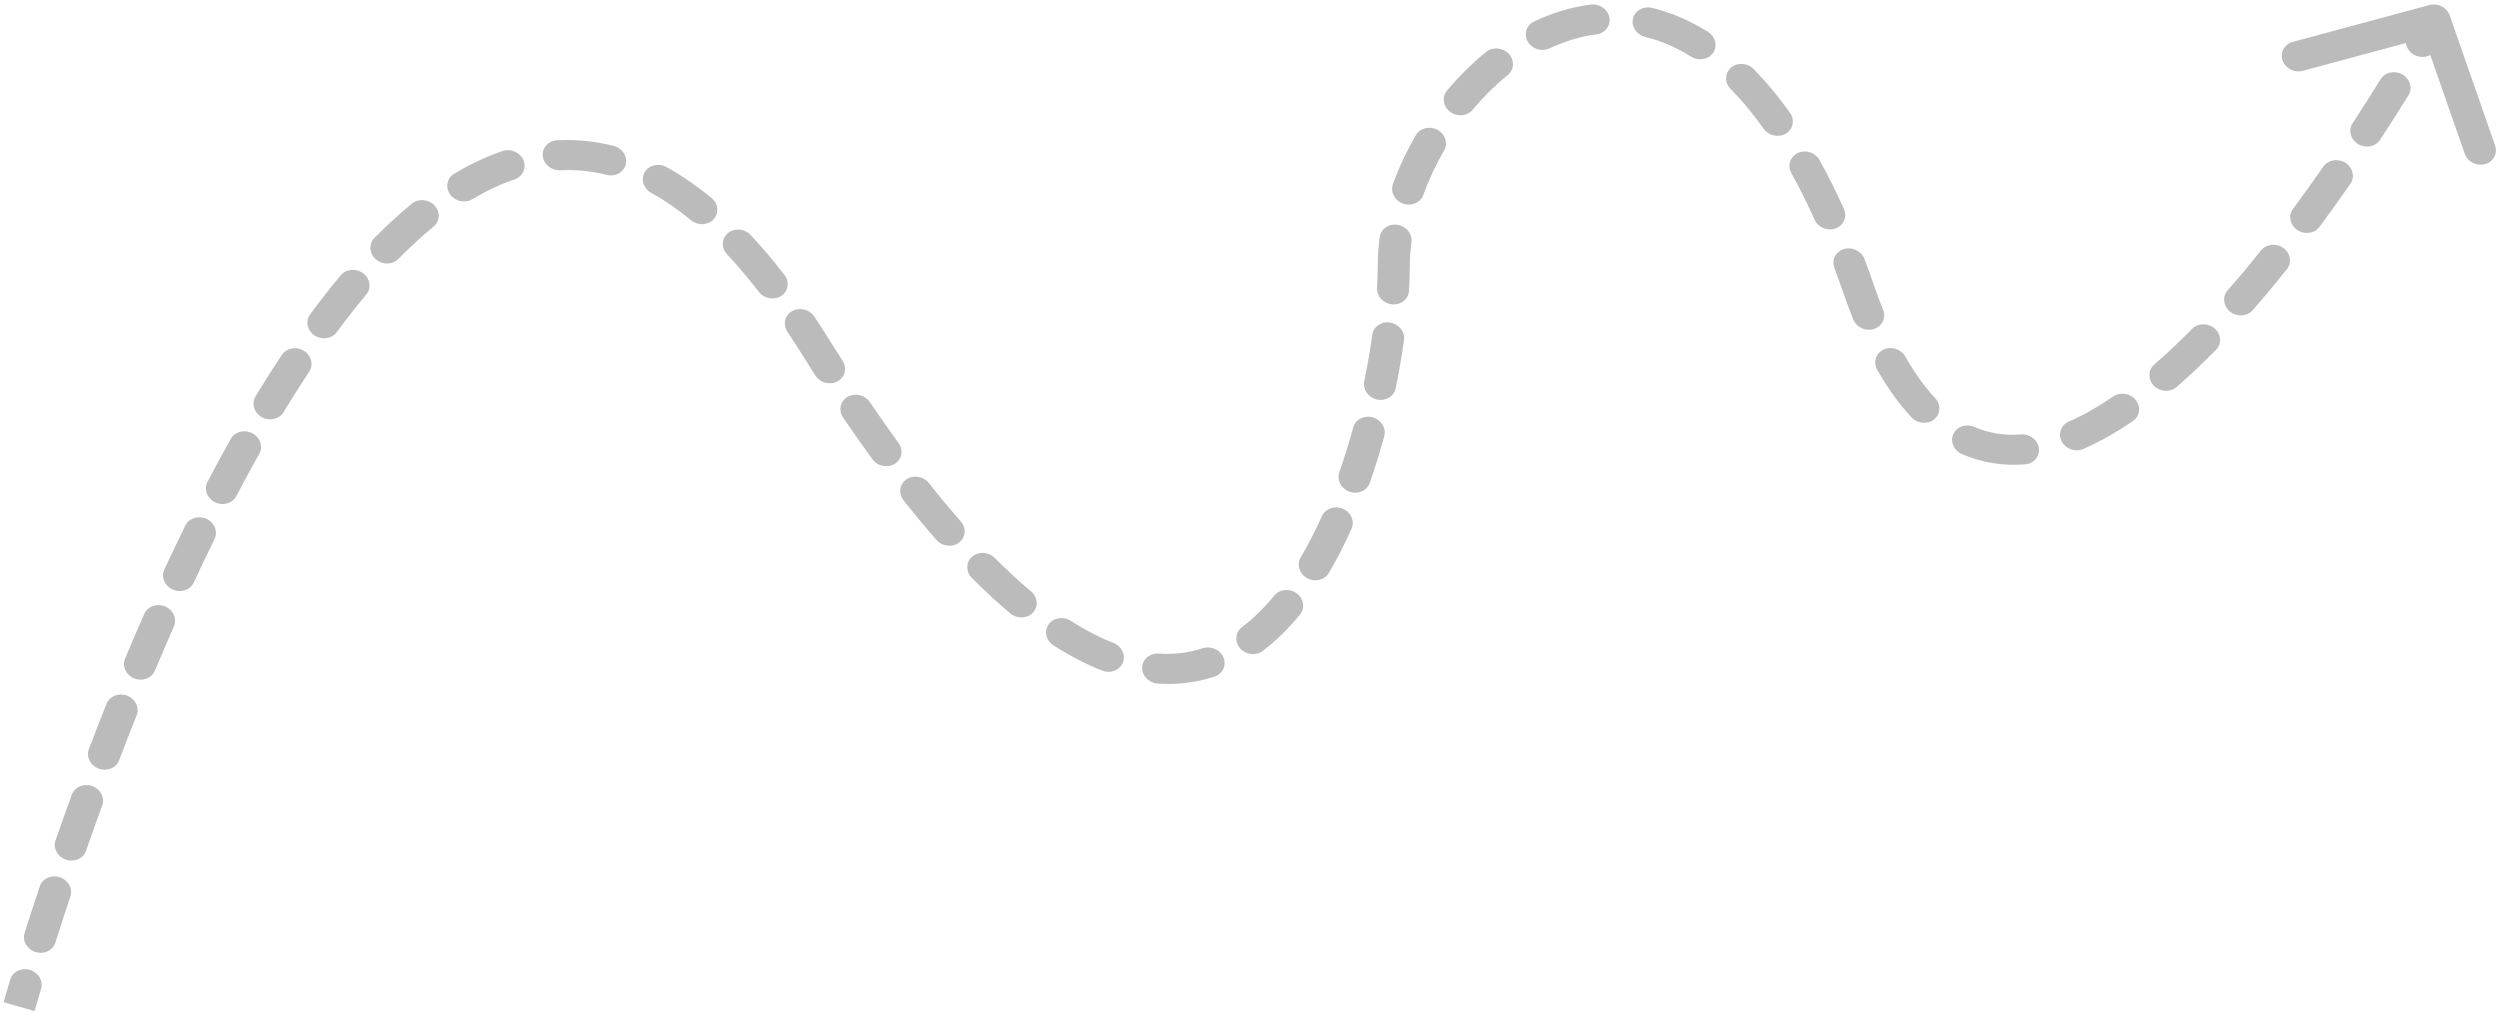 <svg width="483" height="196" viewBox="0 0 483 196" fill="none" xmlns="http://www.w3.org/2000/svg">
<path d="M269.276 51.278L270.823 51.345L270.823 51.345L269.276 51.278ZM359.073 55.8L357.604 56.191L359.073 55.8ZM471.816 3.372C471.547 2.6 470.671 2.152 469.861 2.37L456.653 5.931C455.843 6.149 455.404 6.952 455.673 7.723C455.943 8.495 456.818 8.944 457.628 8.725L469.368 5.56L473.269 16.738C473.538 17.51 474.413 17.958 475.224 17.739C476.034 17.521 476.473 16.718 476.204 15.947L471.816 3.372ZM6.448 190.596C6.675 189.833 6.193 189.014 5.37 188.765C4.547 188.517 3.695 188.934 3.467 189.696L6.448 190.596ZM6.24 180.714C5.999 181.473 6.468 182.299 7.287 182.559C8.106 182.82 8.966 182.416 9.207 181.658L6.24 180.714ZM12.125 172.706C12.377 171.951 11.92 171.119 11.104 170.848C10.288 170.577 9.422 170.97 9.17 171.725L12.125 172.706ZM12.201 162.853C11.939 163.604 12.385 164.441 13.197 164.721C14.01 165.002 14.882 164.62 15.144 163.869L12.201 162.853ZM18.28 155.095C18.553 154.347 18.118 153.506 17.309 153.215C16.5 152.925 15.622 153.296 15.349 154.044L18.28 155.095ZM18.63 145.26C18.346 146.004 18.769 146.85 19.574 147.151C20.38 147.451 21.263 147.092 21.547 146.348L18.63 145.26ZM24.947 137.645C25.243 136.906 24.832 136.054 24.031 135.743C23.23 135.432 22.341 135.78 22.045 136.519L24.947 137.645ZM25.602 127.829C25.294 128.564 25.69 129.42 26.487 129.743C27.283 130.065 28.179 129.731 28.486 128.996L25.602 127.829ZM32.172 120.417C32.493 119.688 32.112 118.826 31.32 118.491C30.529 118.157 29.627 118.477 29.306 119.205L32.172 120.417ZM33.17 110.661C32.834 111.383 33.199 112.251 33.984 112.599C34.77 112.947 35.678 112.643 36.014 111.92L33.17 110.661ZM40.038 103.497C40.39 102.781 40.044 101.908 39.266 101.545C38.488 101.182 37.572 101.468 37.22 102.183L40.038 103.497ZM41.476 93.791C41.106 94.497 41.431 95.378 42.2 95.757C42.97 96.136 43.894 95.871 44.264 95.165L41.476 93.791ZM48.714 86.948C49.105 86.252 48.806 85.364 48.046 84.966C47.287 84.568 46.354 84.809 45.964 85.505L48.714 86.948ZM50.715 77.354C50.301 78.037 50.571 78.931 51.317 79.351C52.064 79.772 53.005 79.558 53.42 78.875L50.715 77.354ZM58.42 70.984C58.862 70.317 58.628 69.415 57.897 68.969C57.167 68.524 56.216 68.703 55.774 69.37L58.42 70.984ZM61.198 61.599C60.723 62.244 60.912 63.153 61.622 63.629C62.331 64.105 63.292 63.968 63.767 63.322L61.198 61.599ZM69.534 55.963C70.05 55.346 69.916 54.431 69.236 53.918C68.555 53.405 67.585 53.489 67.069 54.106L69.534 55.963ZM73.496 46.996C72.93 47.572 72.99 48.492 73.629 49.05C74.268 49.608 75.246 49.593 75.812 49.017L73.496 46.996ZM82.717 42.675C83.346 42.159 83.388 41.243 82.811 40.629C82.233 40.014 81.255 39.934 80.626 40.449L82.717 42.675ZM88.633 34.783C87.927 35.204 87.743 36.098 88.224 36.781C88.704 37.464 89.665 37.676 90.372 37.255L88.633 34.783ZM98.848 33.279C99.639 33.009 100.018 32.178 99.695 31.423C99.372 30.668 98.469 30.274 97.679 30.544L98.848 33.279ZM107.789 28.549C106.939 28.594 106.32 29.279 106.405 30.08C106.491 30.881 107.249 31.494 108.099 31.449L107.789 28.549ZM117.549 32.389C118.383 32.599 119.21 32.143 119.398 31.369C119.585 30.596 119.061 29.797 118.228 29.587L117.549 32.389ZM128.018 33.517C127.268 33.103 126.329 33.324 125.921 34.01C125.513 34.697 125.791 35.589 126.541 36.004L128.018 33.517ZM134.511 41.481C135.167 42.022 136.142 41.979 136.689 41.386C137.235 40.794 137.146 39.875 136.49 39.335L134.511 41.481ZM143.876 46.322C143.3 45.706 142.322 45.623 141.691 46.136C141.061 46.65 141.016 47.566 141.591 48.182L143.876 46.322ZM147.85 55.578C148.362 56.24 149.331 56.411 150.014 55.96C150.698 55.508 150.837 54.605 150.325 53.942L147.85 55.578ZM156.016 61.886C155.554 61.193 154.597 60.959 153.879 61.362C153.161 61.766 152.954 62.655 153.416 63.348L156.016 61.886ZM158.853 71.856C159.303 72.556 160.256 72.807 160.982 72.416C161.708 72.025 161.933 71.14 161.483 70.44L158.853 71.856ZM166.751 78.42C166.282 77.731 165.323 77.504 164.609 77.914C163.895 78.323 163.697 79.214 164.165 79.904L166.751 78.42ZM169.823 87.953C170.315 88.629 171.28 88.826 171.978 88.394C172.676 87.962 172.843 87.064 172.351 86.388L169.823 87.953ZM178.24 94.159C177.721 93.502 176.75 93.341 176.072 93.8C175.395 94.26 175.267 95.165 175.787 95.822L178.24 94.159ZM182.099 103.425C182.653 104.058 183.629 104.172 184.279 103.68C184.929 103.188 185.007 102.275 184.453 101.642L182.099 103.425ZM191.077 108.755C190.481 108.157 189.502 108.104 188.89 108.638C188.279 109.172 188.268 110.09 188.864 110.689L191.077 108.755ZM196.197 117.451C196.848 117.998 197.823 117.964 198.376 117.377C198.929 116.79 198.85 115.871 198.199 115.325L196.197 117.451ZM206.021 121.124C205.301 120.663 204.345 120.822 203.886 121.478C203.427 122.135 203.639 123.04 204.359 123.501L206.021 121.124ZM213.5 128.23C214.3 128.542 215.19 128.196 215.487 127.458C215.784 126.719 215.376 125.867 214.575 125.555L213.5 128.23ZM223.798 127.719C222.945 127.66 222.233 128.261 222.209 129.061C222.185 129.861 222.857 130.557 223.711 130.615L223.798 127.719ZM234.066 129.361C234.861 129.102 235.253 128.276 234.941 127.517C234.629 126.758 233.732 126.353 232.937 126.612L234.066 129.361ZM240.941 122.331C240.292 122.825 240.217 123.737 240.772 124.369C241.328 125.001 242.304 125.113 242.953 124.619L240.941 122.331ZM249.922 117.81C250.432 117.189 250.292 116.274 249.607 115.766C248.923 115.259 247.954 115.35 247.443 115.971L249.922 117.81ZM252.644 108.463C252.238 109.151 252.519 110.043 253.27 110.455C254.022 110.867 254.96 110.644 255.365 109.956L252.644 108.463ZM259.691 101.54C260.017 100.813 259.642 99.949 258.853 99.61C258.063 99.27 257.159 99.584 256.833 100.311L259.691 101.54ZM260.221 91.775C259.958 92.526 260.403 93.363 261.216 93.644C262.028 93.925 262.9 93.544 263.163 92.793L260.221 91.775ZM265.944 83.828C266.154 83.06 265.653 82.25 264.825 82.019C263.997 81.787 263.156 82.222 262.946 82.99L265.944 83.828ZM265.087 74.022C264.927 74.802 265.477 75.585 266.315 75.771C267.154 75.957 267.964 75.475 268.125 74.695L265.087 74.022ZM269.724 65.432C269.833 64.642 269.236 63.889 268.389 63.75C267.542 63.612 266.766 64.14 266.657 64.93L269.724 65.432ZM267.584 55.764C267.537 56.562 268.19 57.274 269.043 57.354C269.895 57.434 270.625 56.852 270.672 56.054L267.584 55.764ZM271.16 46.544C271.266 45.753 270.666 45.002 269.819 44.867C268.971 44.731 268.198 45.261 268.091 46.052L271.16 46.544ZM270.579 36.105C270.308 36.854 270.745 37.694 271.555 37.982C272.365 38.27 273.241 37.897 273.512 37.149L270.579 36.105ZM277.638 28.327C278.038 27.636 277.751 26.746 276.996 26.339C276.242 25.932 275.306 26.162 274.906 26.853L277.638 28.327ZM280.791 18.442C280.274 19.058 280.407 19.974 281.087 20.487C281.768 21 282.738 20.916 283.254 20.299L280.791 18.442ZM290.252 13.374C290.884 12.862 290.93 11.947 290.356 11.329C289.781 10.713 288.803 10.628 288.171 11.14L290.252 13.374ZM297.131 5.448C296.382 5.802 296.108 6.672 296.518 7.392C296.929 8.112 297.869 8.408 298.617 8.055L297.131 5.448ZM308.165 5.197C309.005 5.089 309.562 4.357 309.41 3.563C309.257 2.768 308.452 2.211 307.611 2.319L308.165 5.197ZM318.83 2.924C317.994 2.722 317.174 3.189 316.997 3.965C316.82 4.741 317.353 5.534 318.189 5.735L318.83 2.924ZM327.536 9.749C328.26 10.204 329.214 10.037 329.667 9.377C330.119 8.716 329.898 7.812 329.174 7.357L327.536 9.749ZM337.684 14.291C337.091 13.689 336.112 13.63 335.497 14.161C334.882 14.691 334.864 15.608 335.457 16.21L337.684 14.291ZM342.014 24.109C342.498 24.79 343.461 24.997 344.165 24.573C344.868 24.149 345.047 23.253 344.563 22.573L342.014 24.109ZM350.174 31.547C349.774 30.822 348.837 30.514 348.083 30.859C347.329 31.203 347.043 32.069 347.444 32.794L350.174 31.547ZM351.995 41.929C352.332 42.679 353.242 43.058 354.027 42.774C354.811 42.49 355.173 41.652 354.836 40.902L351.995 41.929ZM358.763 50.464C358.475 49.697 357.59 49.267 356.786 49.503C355.982 49.739 355.563 50.552 355.851 51.319L358.763 50.464ZM359.492 61.266C359.797 62.027 360.691 62.439 361.489 62.185C362.286 61.932 362.685 61.11 362.379 60.349L359.492 61.266ZM366.739 69.507C366.329 68.787 365.389 68.489 364.64 68.842C363.891 69.195 363.615 70.065 364.025 70.785L366.739 69.507ZM370.461 79.719C371.037 80.335 372.015 80.417 372.645 79.903C373.276 79.389 373.32 78.473 372.743 77.857L370.461 79.719ZM380.84 83.787C380.053 83.442 379.146 83.751 378.814 84.475C378.483 85.199 378.852 86.066 379.639 86.41L380.84 83.787ZM391.04 88.268C391.887 88.201 392.485 87.499 392.375 86.7C392.266 85.9 391.491 85.307 390.644 85.374L391.04 88.268ZM400.378 82.777C399.617 83.109 399.314 83.969 399.702 84.7C400.089 85.43 401.02 85.754 401.781 85.422L400.378 82.777ZM411.129 80.158C411.805 79.696 411.929 78.79 411.407 78.135C410.884 77.479 409.913 77.321 409.238 77.783L411.129 80.158ZM417.282 71.52C416.67 72.052 416.655 72.97 417.25 73.57C417.845 74.17 418.824 74.224 419.437 73.692L417.282 71.52ZM426.989 66.558C427.555 65.982 427.496 65.063 426.857 64.505C426.217 63.947 425.24 63.962 424.674 64.537L426.989 66.558ZM431.576 57.078C431.046 57.684 431.159 58.601 431.828 59.127C432.497 59.653 433.47 59.588 434 58.982L431.576 57.078ZM440.59 51.096C441.091 50.468 440.938 49.555 440.246 49.055C439.555 48.556 438.588 48.659 438.087 49.286L440.59 51.096ZM444.28 41.237C443.802 41.881 443.989 42.79 444.697 43.268C445.405 43.746 446.366 43.611 446.843 42.967L444.28 41.237ZM452.798 34.668C453.255 34.011 453.04 33.105 452.319 32.646C451.597 32.187 450.642 32.348 450.185 33.006L452.798 34.668ZM455.846 24.613C455.408 25.282 455.647 26.183 456.38 26.625C457.113 27.068 458.062 26.884 458.501 26.214L455.846 24.613ZM463.975 17.62C464.395 16.941 464.134 16.045 463.391 15.619C462.647 15.193 461.704 15.399 461.283 16.078L463.975 17.62ZM466.519 7.362C466.118 8.052 466.404 8.943 467.157 9.351C467.911 9.759 468.848 9.531 469.249 8.84L466.519 7.362ZM3.693 194.48C5.19 194.906 5.19 194.906 5.19 194.906C5.19 194.906 5.19 194.906 5.19 194.906C5.19 194.906 5.19 194.906 5.19 194.906C5.19 194.906 5.19 194.906 5.19 194.906C5.19 194.905 5.191 194.904 5.191 194.902C5.192 194.9 5.193 194.895 5.195 194.89C5.198 194.878 5.203 194.861 5.209 194.837C5.223 194.79 5.242 194.72 5.269 194.627C5.322 194.44 5.401 194.162 5.507 193.797C5.717 193.066 6.032 191.986 6.448 190.596L3.467 189.696C3.049 191.095 2.732 192.183 2.519 192.921C2.412 193.291 2.332 193.573 2.278 193.763C2.251 193.858 2.23 193.93 2.217 193.979C2.21 194.003 2.205 194.022 2.201 194.034C2.2 194.04 2.198 194.045 2.197 194.048C2.197 194.05 2.197 194.051 2.196 194.052C2.196 194.052 2.196 194.053 2.196 194.053C2.196 194.053 2.196 194.053 2.196 194.053C2.196 194.053 2.196 194.053 2.196 194.053C2.196 194.053 2.196 194.053 3.693 194.48ZM9.207 181.658C10.053 178.993 11.028 175.99 12.125 172.706L9.17 171.725C8.069 175.022 7.09 178.038 6.24 180.714L9.207 181.658ZM15.144 163.869C16.123 161.067 17.169 158.134 18.28 155.095L15.349 154.044C14.235 157.095 13.184 160.04 12.201 162.853L15.144 163.869ZM21.547 146.348C22.632 143.506 23.766 140.599 24.947 137.645L22.045 136.519C20.859 139.486 19.72 142.406 18.63 145.26L21.547 146.348ZM28.486 128.996C29.676 126.158 30.905 123.294 32.172 120.417L29.306 119.205C28.032 122.098 26.797 124.977 25.602 127.829L28.486 128.996ZM36.014 111.92C37.321 109.106 38.663 106.294 40.038 103.497L37.22 102.183C35.835 104.999 34.485 107.829 33.17 110.661L36.014 111.92ZM44.264 95.165C45.715 92.392 47.199 89.648 48.714 86.948L45.964 85.505C44.435 88.23 42.939 90.997 41.476 93.791L44.264 95.165ZM53.42 78.875C55.055 76.178 56.722 73.543 58.42 70.984L55.774 69.37C54.055 71.962 52.368 74.629 50.715 77.354L53.42 78.875ZM63.767 63.322C65.658 60.756 67.581 58.297 69.534 55.963L67.069 54.106C65.076 56.487 63.119 58.992 61.198 61.599L63.767 63.322ZM75.812 49.017C78.082 46.708 80.385 44.586 82.717 42.675L80.626 40.449C78.205 42.433 75.828 44.625 73.496 46.996L75.812 49.017ZM90.372 37.255C93.171 35.588 95.998 34.251 98.848 33.279L97.679 30.544C94.602 31.593 91.585 33.024 88.633 34.783L90.372 37.255ZM108.099 31.449C111.209 31.285 114.358 31.581 117.549 32.389L118.228 29.587C114.71 28.696 111.226 28.368 107.789 28.549L108.099 31.449ZM126.541 36.004C129.163 37.451 131.82 39.266 134.511 41.481L136.49 39.335C133.662 37.006 130.837 35.073 128.018 33.517L126.541 36.004ZM141.591 48.182C143.664 50.4 145.75 52.861 147.85 55.578L150.325 53.942C148.172 51.156 146.022 48.619 143.876 46.322L141.591 48.182ZM153.416 63.348C154.331 64.718 155.247 66.138 156.165 67.608L158.815 66.223C157.881 64.728 156.948 63.283 156.016 61.886L153.416 63.348ZM156.165 67.608C157.067 69.053 157.963 70.468 158.853 71.856L161.483 70.44C160.6 69.063 159.711 67.658 158.815 66.223L156.165 67.608ZM164.165 79.904C166.08 82.721 167.966 85.403 169.823 87.953L172.351 86.388C170.515 83.867 168.648 81.212 166.751 78.42L164.165 79.904ZM175.787 95.822C177.931 98.535 180.035 101.066 182.099 103.425L184.453 101.642C182.426 99.326 180.355 96.834 178.24 94.159L175.787 95.822ZM188.864 110.689C191.369 113.201 193.813 115.45 196.197 117.451L198.199 115.325C195.896 113.391 193.522 111.207 191.077 108.755L188.864 110.689ZM204.359 123.501C207.512 125.518 210.558 127.083 213.5 128.23L214.575 125.555C211.865 124.498 209.014 123.039 206.021 121.124L204.359 123.501ZM223.711 130.615C227.391 130.868 230.845 130.41 234.066 129.361L232.937 126.612C230.093 127.539 227.053 127.942 223.798 127.719L223.711 130.615ZM242.953 124.619C245.474 122.7 247.793 120.397 249.922 117.81L247.443 115.971C245.426 118.422 243.259 120.567 240.941 122.331L242.953 124.619ZM255.365 109.956C256.938 107.29 258.378 104.464 259.691 101.54L256.833 100.311C255.555 103.158 254.159 105.894 252.644 108.463L255.365 109.956ZM263.163 92.793C264.201 89.829 265.127 86.823 265.944 83.828L262.946 82.99C262.144 85.929 261.237 88.875 260.221 91.775L263.163 92.793ZM268.125 74.695C268.78 71.508 269.311 68.397 269.724 65.432L266.657 64.93C266.252 67.838 265.73 70.892 265.087 74.022L268.125 74.695ZM270.672 56.054C270.77 54.386 270.82 52.81 270.823 51.345L267.73 51.211C267.728 52.617 267.68 54.142 267.584 55.764L270.672 56.054ZM270.823 51.345C270.825 49.776 270.94 48.171 271.16 46.544L268.091 46.052C267.856 47.788 267.733 49.513 267.73 51.211L270.823 51.345ZM273.512 37.149C274.597 34.149 275.987 31.18 277.638 28.327L274.906 26.853C273.178 29.839 271.72 32.952 270.579 36.105L273.512 37.149ZM283.254 20.299C285.389 17.75 287.738 15.414 290.252 13.374L288.171 11.14C285.506 13.302 283.03 15.767 280.791 18.442L283.254 20.299ZM298.617 8.055C301.692 6.603 304.894 5.618 308.165 5.197L307.611 2.319C303.973 2.787 300.458 3.877 297.131 5.448L298.617 8.055ZM318.189 5.735C321.27 6.477 324.4 7.781 327.536 9.749L329.174 7.357C325.751 5.208 322.286 3.756 318.83 2.924L318.189 5.735ZM335.457 16.21C337.665 18.453 339.857 21.074 342.014 24.109L344.563 22.573C342.32 19.418 340.022 16.666 337.684 14.291L335.457 16.21ZM347.444 32.794C348.992 35.591 350.512 38.632 351.995 41.929L354.836 40.902C353.322 37.537 351.766 34.422 350.174 31.547L347.444 32.794ZM355.851 51.319C356.443 52.895 357.027 54.519 357.604 56.191L360.542 55.41C359.958 53.714 359.364 52.066 358.763 50.464L355.851 51.319ZM357.604 56.191C358.215 57.965 358.845 59.656 359.492 61.266L362.379 60.349C361.752 58.787 361.139 57.141 360.542 55.41L357.604 56.191ZM364.025 70.785C366.042 74.33 368.191 77.294 370.461 79.719L372.743 77.857C370.671 75.643 368.66 72.884 366.739 69.507L364.025 70.785ZM379.639 86.41C383.326 88.022 387.157 88.575 391.04 88.268L390.644 85.374C387.251 85.642 383.977 85.159 380.84 83.787L379.639 86.41ZM401.781 85.422C404.907 84.061 408.033 82.273 411.129 80.158L409.238 77.783C406.259 79.817 403.296 81.507 400.378 82.777L401.781 85.422ZM419.437 73.692C421.988 71.475 424.511 69.079 426.989 66.558L424.674 64.537C422.239 67.014 419.77 69.358 417.282 71.52L419.437 73.692ZM434 58.982C436.254 56.408 438.456 53.764 440.59 51.096L438.087 49.286C435.975 51.927 433.8 54.539 431.576 57.078L434 58.982ZM446.843 42.967C448.923 40.163 450.913 37.38 452.798 34.668L450.185 33.006C448.315 35.697 446.341 38.458 444.28 41.237L446.843 42.967ZM458.501 26.214C460.524 23.126 462.359 20.23 463.975 17.62L461.283 16.078C459.679 18.669 457.856 21.546 455.846 24.613L458.501 26.214ZM469.249 8.84C470.05 7.463 470.669 6.374 471.089 5.629C471.298 5.256 471.458 4.969 471.566 4.774C471.62 4.677 471.661 4.603 471.688 4.553C471.702 4.528 471.713 4.509 471.72 4.496C471.723 4.489 471.726 4.484 471.728 4.481C471.729 4.479 471.729 4.478 471.73 4.477C471.73 4.477 471.73 4.476 471.731 4.476C471.731 4.476 471.731 4.476 471.731 4.476C471.731 4.476 471.731 4.476 471.731 4.476C471.731 4.476 471.731 4.476 470.348 3.767C468.966 3.059 468.966 3.059 468.966 3.059C468.966 3.059 468.966 3.059 468.966 3.059C468.966 3.059 468.966 3.06 468.966 3.06C468.965 3.06 468.965 3.061 468.964 3.063C468.962 3.066 468.96 3.07 468.957 3.076C468.95 3.088 468.941 3.106 468.927 3.129C468.901 3.177 468.862 3.249 468.809 3.344C468.704 3.533 468.547 3.815 468.34 4.183C467.926 4.919 467.313 5.997 466.519 7.362L469.249 8.84ZM269.276 51.278L272.369 51.413L269.276 51.278ZM359.073 55.8L356.134 56.581L359.073 55.8ZM473.283 2.976C472.745 1.433 470.994 0.536 469.373 0.973L442.958 8.094C441.337 8.531 440.46 10.136 440.998 11.68C441.537 13.223 443.287 14.12 444.908 13.683L468.388 7.353L476.189 29.709C476.727 31.252 478.478 32.149 480.099 31.712C481.72 31.275 482.597 29.669 482.059 28.126L473.283 2.976ZM7.938 191.045C8.394 189.52 7.428 187.881 5.782 187.385C4.136 186.888 2.432 187.722 1.977 189.247L7.938 191.045ZM4.756 180.242C4.274 181.759 5.212 183.412 6.851 183.933C8.489 184.454 10.208 183.647 10.69 182.13L4.756 180.242ZM13.602 173.196C14.106 171.686 13.192 170.023 11.56 169.481C9.928 168.94 8.196 169.725 7.692 171.234L13.602 173.196ZM10.73 162.345C10.205 163.848 11.097 165.521 12.722 166.082C14.347 166.643 16.091 165.879 16.616 164.377L10.73 162.345ZM19.745 155.62C20.291 154.125 19.422 152.442 17.803 151.862C16.185 151.281 14.43 152.023 13.884 153.518L19.745 155.62ZM17.172 144.717C16.604 146.204 17.449 147.896 19.06 148.497C20.671 149.098 22.437 148.379 23.005 146.892L17.172 144.717ZM26.398 138.208C26.989 136.729 26.169 135.027 24.566 134.405C22.964 133.783 21.186 134.477 20.595 135.956L26.398 138.208ZM24.159 127.246C23.544 128.715 24.336 130.428 25.929 131.072C27.523 131.717 29.313 131.049 29.929 129.58L24.159 127.246ZM33.605 121.022C34.247 119.565 33.484 117.841 31.902 117.172C30.319 116.503 28.515 117.142 27.873 118.6L33.605 121.022ZM31.748 110.031C31.077 111.476 31.806 113.212 33.377 113.907C34.947 114.603 36.765 113.995 37.436 112.55L31.748 110.031ZM41.447 104.154C42.151 102.723 41.459 100.975 39.903 100.25C38.346 99.524 36.514 100.096 35.811 101.526L41.447 104.154ZM40.083 93.104C39.343 94.517 39.991 96.278 41.531 97.037C43.07 97.795 44.918 97.265 45.658 95.852L40.083 93.104ZM50.09 87.669C50.871 86.277 50.272 84.502 48.753 83.706C47.234 82.909 45.37 83.392 44.589 84.784L50.09 87.669ZM49.363 76.593C48.534 77.959 49.074 79.748 50.567 80.588C52.061 81.429 53.943 81.002 54.772 79.636L49.363 76.593ZM59.742 71.79C60.627 70.457 60.159 68.653 58.698 67.762C57.237 66.871 55.335 67.229 54.451 68.563L59.742 71.79ZM59.914 60.737C58.963 62.028 59.342 63.846 60.761 64.798C62.179 65.75 64.101 65.475 65.052 64.184L59.914 60.737ZM70.766 56.891C71.798 55.658 71.531 53.827 70.17 52.801C68.809 51.776 66.869 51.944 65.837 53.178L70.766 56.891ZM72.339 45.986C71.206 47.138 71.325 48.977 72.604 50.093C73.882 51.209 75.837 51.18 76.969 50.028L72.339 45.986ZM83.763 43.787C85.021 42.756 85.105 40.924 83.95 39.696C82.794 38.467 80.838 38.306 79.58 39.337L83.763 43.787ZM87.763 33.547C86.351 34.388 85.984 36.177 86.945 37.543C87.905 38.908 89.829 39.333 91.241 38.492L87.763 33.547ZM99.433 34.646C101.014 34.107 101.773 32.445 101.127 30.935C100.481 29.424 98.675 28.637 97.094 29.176L99.433 34.646ZM107.633 27.099C105.934 27.189 104.695 28.559 104.867 30.161C105.038 31.762 106.555 32.988 108.254 32.899L107.633 27.099ZM117.21 33.789C118.876 34.211 120.531 33.299 120.906 31.751C121.281 30.204 120.234 28.607 118.568 28.185L117.21 33.789ZM128.757 32.274C127.257 31.445 125.379 31.887 124.563 33.26C123.747 34.633 124.302 36.419 125.802 37.247L128.757 32.274ZM133.521 42.554C134.834 43.635 136.784 43.55 137.877 42.365C138.97 41.18 138.792 39.343 137.48 38.262L133.521 42.554ZM145.018 45.393C143.867 44.16 141.911 43.994 140.649 45.021C139.387 46.048 139.298 47.879 140.449 49.111L145.018 45.393ZM146.612 56.395C147.636 57.721 149.575 58.063 150.942 57.16C152.309 56.257 152.587 54.45 151.562 53.124L146.612 56.395ZM157.316 61.155C156.391 59.769 154.477 59.3 153.041 60.108C151.605 60.915 151.191 62.693 152.116 64.079L157.316 61.155ZM157.538 72.564C158.437 73.964 160.343 74.466 161.795 73.684C163.248 72.902 163.697 71.132 162.799 69.732L157.538 72.564ZM168.043 77.679C167.106 76.3 165.189 75.846 163.761 76.665C162.333 77.485 161.935 79.267 162.873 80.646L168.043 77.679ZM168.559 88.735C169.543 90.087 171.472 90.481 172.869 89.617C174.265 88.753 174.599 86.957 173.615 85.606L168.559 88.735ZM179.467 93.328C178.428 92.013 176.486 91.691 175.131 92.61C173.776 93.528 173.52 95.339 174.56 96.654L179.467 93.328ZM180.922 104.317C182.03 105.583 183.982 105.811 185.282 104.826C186.582 103.842 186.738 102.017 185.63 100.751L180.922 104.317ZM192.184 107.788C190.99 106.591 189.032 106.487 187.81 107.555C186.588 108.623 186.565 110.459 187.758 111.656L192.184 107.788ZM195.195 118.515C196.497 119.607 198.449 119.54 199.555 118.366C200.661 117.191 200.502 115.354 199.201 114.261L195.195 118.515ZM206.852 119.935C205.411 119.014 203.499 119.331 202.582 120.644C201.664 121.957 202.088 123.768 203.528 124.69L206.852 119.935ZM212.962 129.567C214.564 130.192 216.343 129.5 216.937 128.023C217.531 126.546 216.714 124.842 215.112 124.217L212.962 129.567ZM223.842 126.271C222.135 126.153 220.712 127.355 220.663 128.955C220.615 130.555 221.96 131.946 223.667 132.064L223.842 126.271ZM234.631 130.735C236.221 130.217 237.004 128.566 236.381 127.048C235.757 125.53 233.962 124.72 232.372 125.238L234.631 130.735ZM239.935 121.187C238.638 122.174 238.487 123.999 239.598 125.263C240.709 126.527 242.661 126.751 243.958 125.764L239.935 121.187ZM251.161 118.73C252.182 117.488 251.901 115.659 250.532 114.643C249.163 113.627 247.225 113.81 246.203 115.051L251.161 118.73ZM251.283 107.716C250.472 109.092 251.032 110.876 252.535 111.701C254.038 112.525 255.915 112.078 256.726 110.702L251.283 107.716ZM261.12 102.154C261.772 100.701 261.022 98.972 259.443 98.294C257.865 97.615 256.056 98.243 255.404 99.697L261.12 102.154ZM258.75 91.266C258.223 92.768 259.114 94.442 260.739 95.004C262.364 95.566 264.108 94.804 264.634 93.301L258.75 91.266ZM267.444 84.247C267.863 82.711 266.86 81.091 265.204 80.628C263.548 80.165 261.866 81.035 261.447 82.571L267.444 84.247ZM263.568 73.686C263.247 75.246 264.347 76.812 266.025 77.184C267.703 77.555 269.323 76.591 269.643 75.031L263.568 73.686ZM271.257 65.683C271.477 64.103 270.282 62.598 268.588 62.32C266.894 62.043 265.343 63.099 265.123 64.678L271.257 65.683ZM266.04 55.619C265.946 57.215 267.252 58.639 268.958 58.799C270.663 58.959 272.122 57.795 272.216 56.199L266.04 55.619ZM272.694 46.79C272.907 45.209 271.707 43.707 270.012 43.435C268.318 43.164 266.771 44.225 266.557 45.806L272.694 46.79ZM269.112 35.584C268.571 37.081 269.445 38.761 271.065 39.337C272.685 39.914 274.437 39.167 274.979 37.67L269.112 35.584ZM279.005 29.064C279.805 27.682 279.23 25.901 277.721 25.087C276.211 24.274 274.34 24.734 273.54 26.116L279.005 29.064ZM279.559 17.513C278.526 18.746 278.792 20.577 280.153 21.603C281.513 22.629 283.453 22.461 284.486 21.228L279.559 17.513ZM291.292 14.492C292.556 13.467 292.649 11.636 291.5 10.402C290.351 9.168 288.395 8.998 287.131 10.023L291.292 14.492ZM296.387 4.145C294.89 4.852 294.341 6.592 295.162 8.032C295.983 9.472 297.863 10.065 299.361 9.358L296.387 4.145ZM308.442 6.636C310.122 6.42 311.237 4.956 310.931 3.367C310.625 1.778 309.015 0.664 307.335 0.881L308.442 6.636ZM319.15 1.518C317.479 1.115 315.838 2.048 315.484 3.601C315.13 5.153 316.198 6.738 317.869 7.141L319.15 1.518ZM326.717 10.945C328.166 11.855 330.074 11.521 330.978 10.2C331.883 8.879 331.442 7.07 329.993 6.161L326.717 10.945ZM338.797 13.331C337.612 12.127 335.654 12.011 334.424 13.071C333.194 14.131 333.158 15.966 334.343 17.17L338.797 13.331ZM340.74 24.877C341.707 26.238 343.633 26.654 345.041 25.805C346.448 24.957 346.805 23.166 345.837 21.805L340.74 24.877ZM351.54 30.923C350.738 29.474 348.865 28.858 347.357 29.547C345.849 30.236 345.276 31.969 346.078 33.417L351.54 30.923ZM350.574 42.443C351.249 43.943 353.068 44.7 354.638 44.132C356.207 43.565 356.931 41.889 356.257 40.389L350.574 42.443ZM360.219 50.036C359.643 48.503 357.873 47.643 356.265 48.116C354.657 48.588 353.82 50.213 354.395 51.746L360.219 50.036ZM358.048 61.724C358.659 63.246 360.447 64.07 362.042 63.563C363.637 63.057 364.435 61.413 363.823 59.891L358.048 61.724ZM368.095 68.868C367.276 67.427 365.396 66.832 363.898 67.538C362.399 68.244 361.849 69.984 362.668 71.424L368.095 68.868ZM369.319 80.65C370.472 81.881 372.428 82.046 373.689 81.017C374.95 79.989 375.037 78.158 373.885 76.927L369.319 80.65ZM381.44 82.475C379.866 81.787 378.052 82.403 377.389 83.852C376.726 85.301 377.464 87.033 379.039 87.722L381.44 82.475ZM391.238 89.715C392.932 89.581 394.128 88.177 393.909 86.578C393.69 84.98 392.14 83.793 390.446 83.927L391.238 89.715ZM399.677 81.455C398.155 82.118 397.549 83.839 398.323 85.3C399.098 86.76 400.96 87.407 402.483 86.745L399.677 81.455ZM412.075 81.345C413.426 80.422 413.675 78.611 412.63 77.299C411.586 75.987 409.643 75.672 408.292 76.595L412.075 81.345ZM416.205 70.434C414.98 71.499 414.951 73.334 416.141 74.534C417.331 75.733 419.289 75.843 420.514 74.778L416.205 70.434ZM428.147 67.569C429.279 66.417 429.16 64.578 427.882 63.462C426.603 62.346 424.648 62.375 423.516 63.527L428.147 67.569ZM430.364 56.127C429.303 57.338 429.529 59.172 430.868 60.224C432.206 61.275 434.152 61.145 435.212 59.934L430.364 56.127ZM441.841 52.001C442.844 50.746 442.537 48.919 441.155 47.919C439.772 46.92 437.838 47.127 436.835 48.382L441.841 52.001ZM442.998 40.371C442.042 41.659 442.416 43.478 443.832 44.434C445.248 45.39 447.17 45.121 448.125 43.833L442.998 40.371ZM454.104 35.499C455.018 34.184 454.589 32.374 453.146 31.456C451.703 30.538 449.793 30.859 448.879 32.175L454.104 35.499ZM454.519 23.813C453.643 25.151 454.12 26.953 455.586 27.837C457.052 28.721 458.951 28.353 459.828 27.015L454.519 23.813ZM465.32 18.392C466.162 17.033 465.639 15.24 464.152 14.389C462.666 13.537 460.779 13.948 459.937 15.307L465.32 18.392ZM465.154 6.623C464.351 8.004 464.923 9.785 466.431 10.601C467.938 11.418 469.811 10.96 470.614 9.58L465.154 6.623ZM3.693 194.48C6.687 195.333 6.687 195.333 6.687 195.333C6.687 195.333 6.687 195.333 6.687 195.333C6.687 195.333 6.687 195.333 6.687 195.333C6.687 195.333 6.687 195.333 6.687 195.332C6.687 195.332 6.688 195.331 6.688 195.33C6.689 195.327 6.69 195.323 6.691 195.317C6.694 195.306 6.699 195.289 6.706 195.266C6.719 195.22 6.738 195.151 6.764 195.059C6.817 194.874 6.896 194.598 7 194.234C7.21 193.507 7.524 192.432 7.938 191.045L1.977 189.247C1.557 190.65 1.239 191.742 1.025 192.484C0.918 192.855 0.837 193.139 0.782 193.331C0.755 193.427 0.734 193.5 0.72 193.55C0.714 193.574 0.708 193.593 0.705 193.606C0.703 193.613 0.701 193.618 0.7 193.621C0.7 193.623 0.7 193.624 0.699 193.625C0.699 193.626 0.699 193.626 0.699 193.626C0.699 193.626 0.699 193.627 0.699 193.627C0.699 193.627 0.699 193.627 0.699 193.627C0.699 193.627 0.699 193.627 3.693 194.48ZM10.69 182.13C11.535 179.471 12.508 176.473 13.602 173.196L7.692 171.234C6.589 174.538 5.608 177.561 4.756 180.242L10.69 182.13ZM16.616 164.377C17.593 161.581 18.637 158.653 19.745 155.62L13.884 153.518C12.767 156.576 11.715 159.527 10.73 162.345L16.616 164.377ZM23.005 146.892C24.088 144.056 25.22 141.155 26.398 138.208L20.595 135.956C19.406 138.93 18.264 141.856 17.172 144.717L23.005 146.892ZM29.929 129.58C31.115 126.749 32.341 123.892 33.605 121.022L27.873 118.6C26.596 121.5 25.357 124.387 24.159 127.246L29.929 129.58ZM37.436 112.55C38.739 109.744 40.077 106.941 41.447 104.154L35.811 101.526C34.422 104.352 33.067 107.191 31.748 110.031L37.436 112.55ZM45.658 95.852C47.104 93.09 48.581 90.358 50.09 87.669L44.589 84.784C43.053 87.521 41.551 90.299 40.083 93.104L45.658 95.852ZM54.772 79.636C56.399 76.953 58.056 74.333 59.742 71.79L54.451 68.563C52.721 71.172 51.024 73.853 49.363 76.593L54.772 79.636ZM65.052 64.184C66.927 61.638 68.833 59.201 70.766 56.891L65.837 53.178C63.824 55.583 61.849 58.109 59.914 60.737L65.052 64.184ZM76.969 50.028C79.209 47.75 81.475 45.662 83.763 43.787L79.58 39.337C77.115 41.356 74.701 43.583 72.339 45.986L76.969 50.028ZM91.241 38.492C93.964 36.87 96.696 35.58 99.433 34.646L97.094 29.176C93.903 30.264 90.792 31.742 87.763 33.547L91.241 38.492ZM108.254 32.899C111.2 32.744 114.183 33.023 117.21 33.789L118.568 28.185C114.885 27.253 111.234 26.91 107.633 27.099L108.254 32.899ZM125.802 37.247C128.325 38.64 130.9 40.396 133.521 42.554L137.48 38.262C134.582 35.876 131.674 33.884 128.757 32.274L125.802 37.247ZM140.449 49.111C142.484 51.29 144.54 53.713 146.612 56.395L151.562 53.124C149.382 50.303 147.201 47.729 145.018 45.393L140.449 49.111ZM152.116 64.079C153.022 65.436 153.93 66.842 154.84 68.3L160.14 65.531C159.198 64.024 158.257 62.565 157.316 61.155L152.116 64.079ZM154.84 68.3C155.745 69.75 156.645 71.171 157.538 72.564L162.799 69.732C161.919 68.361 161.033 66.961 160.14 65.531L154.84 68.3ZM162.873 80.646C164.797 83.476 166.692 86.171 168.559 88.735L173.615 85.606C171.79 83.098 169.932 80.457 168.043 77.679L162.873 80.646ZM174.56 96.654C176.719 99.385 178.84 101.937 180.922 104.317L185.63 100.751C183.621 98.455 181.567 95.984 179.467 93.328L174.56 96.654ZM187.758 111.656C190.292 114.198 192.771 116.48 195.195 118.515L199.201 114.261C196.937 112.362 194.599 110.21 192.184 107.788L187.758 111.656ZM203.528 124.69C206.76 126.757 209.904 128.375 212.962 129.567L215.112 124.217C212.518 123.205 209.766 121.799 206.852 119.935L203.528 124.69ZM223.667 132.064C227.561 132.331 231.22 131.846 234.631 130.735L232.372 125.238C229.717 126.103 226.883 126.479 223.842 126.271L223.667 132.064ZM243.958 125.764C246.581 123.767 248.977 121.384 251.161 118.73L246.203 115.051C244.242 117.435 242.151 119.5 239.935 121.187L243.958 125.764ZM256.726 110.702C258.327 107.988 259.789 105.118 261.12 102.154L255.404 99.697C254.143 102.504 252.77 105.196 251.283 107.716L256.726 110.702ZM264.634 93.301C265.684 90.306 266.619 87.27 267.444 84.247L261.447 82.571C260.653 85.482 259.754 88.398 258.75 91.266L264.634 93.301ZM269.643 75.031C270.304 71.816 270.841 68.677 271.257 65.683L265.123 64.678C264.722 67.558 264.206 70.584 263.568 73.686L269.643 75.031ZM272.216 56.199C272.316 54.508 272.367 52.906 272.369 51.413L266.184 51.143C266.181 52.521 266.134 54.019 266.04 55.619L272.216 56.199ZM272.369 51.413C272.372 49.907 272.481 48.362 272.694 46.79L266.557 45.806C266.315 47.597 266.187 49.382 266.184 51.143L272.369 51.413ZM274.979 37.67C276.036 34.748 277.392 31.85 279.005 29.064L273.54 26.116C271.773 29.168 270.281 32.353 269.112 35.584L274.979 37.67ZM284.486 21.228C286.568 18.742 288.854 16.469 291.292 14.492L287.131 10.023C284.39 12.247 281.851 14.775 279.559 17.513L284.486 21.228ZM299.361 9.358C302.309 7.966 305.355 7.033 308.442 6.636L307.335 0.881C303.513 1.372 299.841 2.514 296.387 4.145L299.361 9.358ZM317.869 7.141C320.763 7.838 323.725 9.067 326.717 10.945L329.993 6.161C326.426 3.922 322.793 2.395 319.15 1.518L317.869 7.141ZM334.343 17.17C336.486 19.346 338.625 21.902 340.74 24.877L345.837 21.805C343.552 18.59 341.201 15.773 338.797 13.331L334.343 17.17ZM346.078 33.417C347.605 36.176 349.107 39.179 350.574 42.443L356.257 40.389C354.727 36.989 353.153 33.838 351.54 30.923L346.078 33.417ZM354.395 51.746C354.982 53.31 355.562 54.922 356.134 56.581L362.012 55.019C361.423 53.312 360.825 51.651 360.219 50.036L354.395 51.746ZM356.134 56.581C356.753 58.377 357.391 60.09 358.048 61.724L363.823 59.891C363.206 58.352 362.601 56.73 362.012 55.019L356.134 56.581ZM362.668 71.424C364.733 75.053 366.951 78.12 369.319 80.65L373.885 76.927C371.91 74.818 369.969 72.161 368.095 68.868L362.668 71.424ZM379.039 87.722C383 89.454 387.109 90.042 391.238 89.715L390.446 83.927C387.298 84.176 384.303 83.727 381.44 82.475L379.039 87.722ZM402.483 86.745C405.712 85.338 408.92 83.5 412.075 81.345L408.292 76.595C405.372 78.59 402.491 80.23 399.677 81.455L402.483 86.745ZM420.514 74.778C423.097 72.533 425.647 70.112 428.147 67.569L423.516 63.527C421.103 65.982 418.661 68.3 416.205 70.434L420.514 74.778ZM435.212 59.934C437.481 57.343 439.696 54.683 441.841 52.001L436.835 48.382C434.735 51.008 432.573 53.604 430.364 56.127L435.212 59.934ZM448.125 43.833C450.214 41.016 452.212 38.222 454.104 35.499L448.879 32.175C447.016 34.855 445.05 37.605 442.998 40.371L448.125 43.833ZM459.828 27.015C461.858 23.916 463.699 21.01 465.32 18.392L459.937 15.307C458.338 17.889 456.522 20.756 454.519 23.813L459.828 27.015ZM470.614 9.58C471.418 8.197 472.04 7.102 472.463 6.351C472.674 5.976 472.836 5.686 472.945 5.489C472.999 5.391 473.041 5.316 473.069 5.264C473.083 5.239 473.094 5.219 473.101 5.206C473.105 5.199 473.108 5.194 473.11 5.19C473.111 5.188 473.112 5.187 473.112 5.186C473.112 5.185 473.113 5.185 473.113 5.185C473.113 5.184 473.113 5.184 473.113 5.184C473.113 5.184 473.113 5.184 473.113 5.184C473.113 5.184 473.113 5.184 470.348 3.767C467.584 2.351 467.584 2.351 467.584 2.351C467.584 2.351 467.584 2.351 467.584 2.351C467.584 2.351 467.584 2.351 467.584 2.351C467.584 2.351 467.584 2.351 467.583 2.351C467.583 2.352 467.583 2.353 467.582 2.354C467.581 2.356 467.578 2.36 467.575 2.366C467.569 2.377 467.56 2.394 467.547 2.418C467.521 2.464 467.482 2.535 467.43 2.628C467.327 2.816 467.171 3.095 466.965 3.46C466.554 4.191 465.945 5.263 465.154 6.623L470.614 9.58Z" fill="#BBBBBB"/>
</svg>
